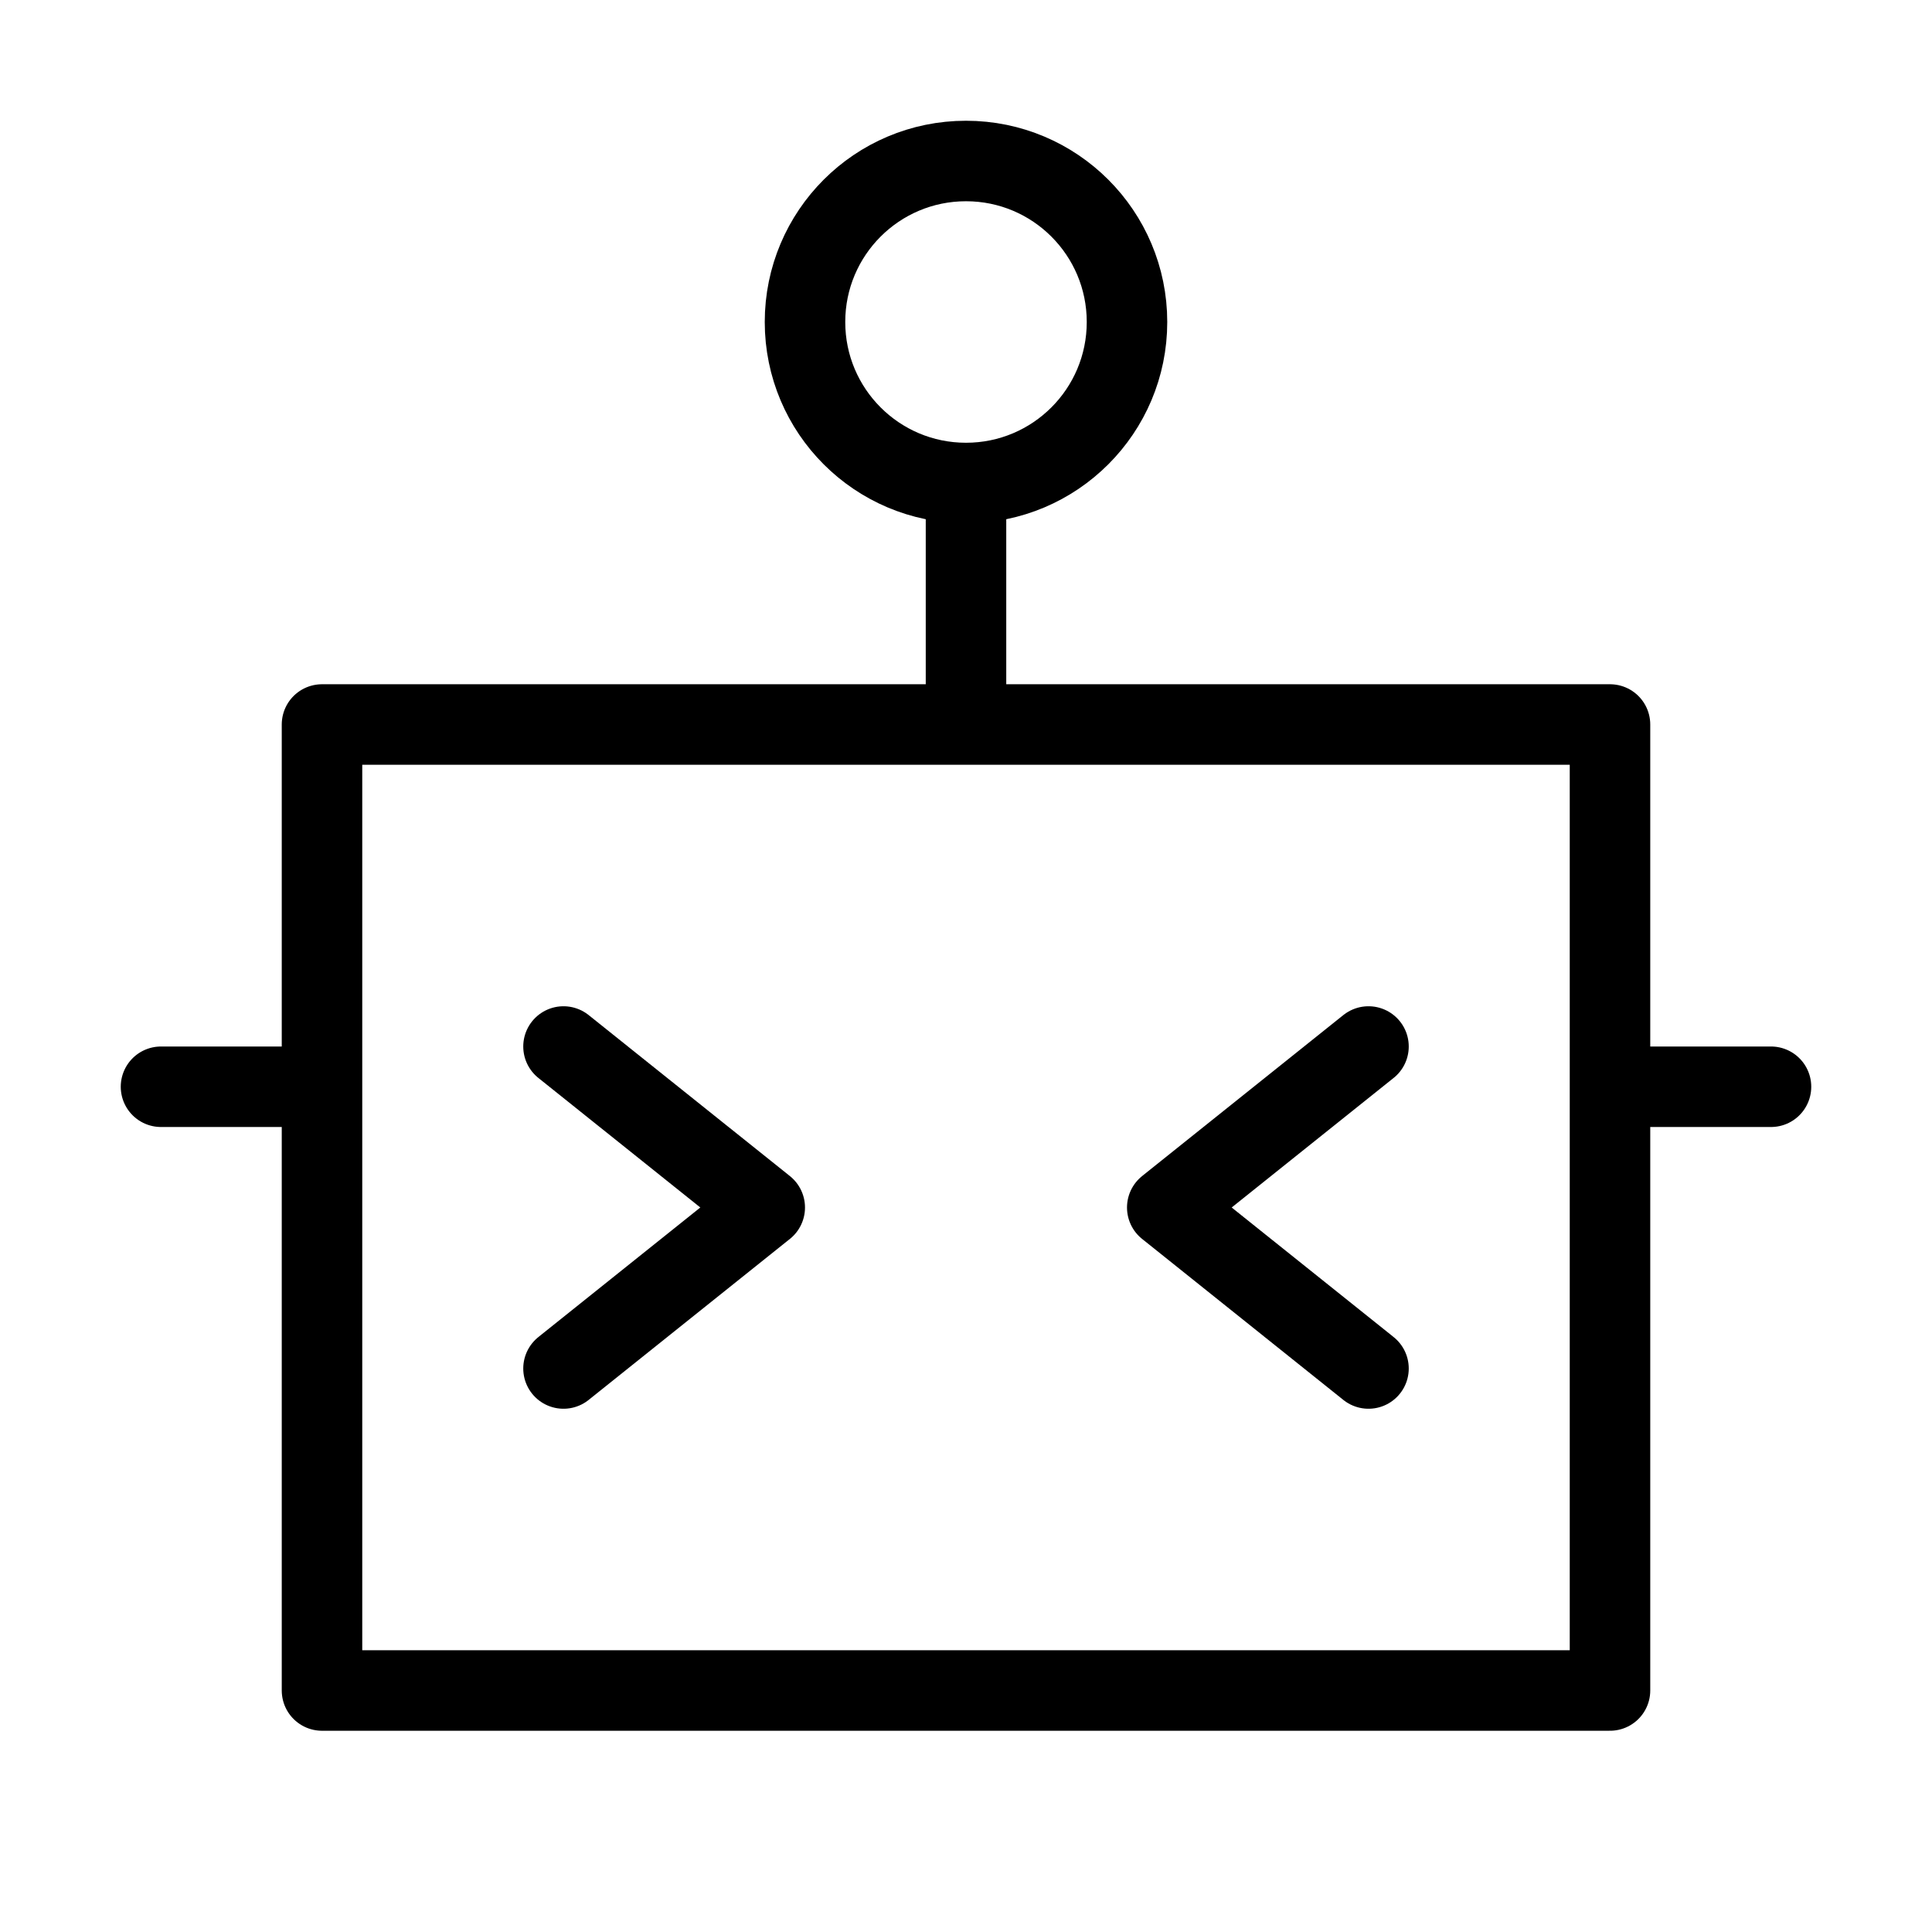 <svg width="24" height="24" viewBox="0 0 24 24" fill="none" xmlns="http://www.w3.org/2000/svg">
<path d="M12 9H4V13.5M12 9H20V13.5M12 9V6M12 6C13.105 6 14 5.105 14 4C14 2.895 13.105 2 12 2C10.895 2 10 2.895 10 4C10 5.105 10.895 6 12 6ZM4 13.5V21H20V13.5M4 13.5H2M20 13.5H22M7 13L9.5 15L7 17M17 13L14.5 15L17 17" stroke="black" stroke-linecap="round" stroke-linejoin="round"/>
</svg>
